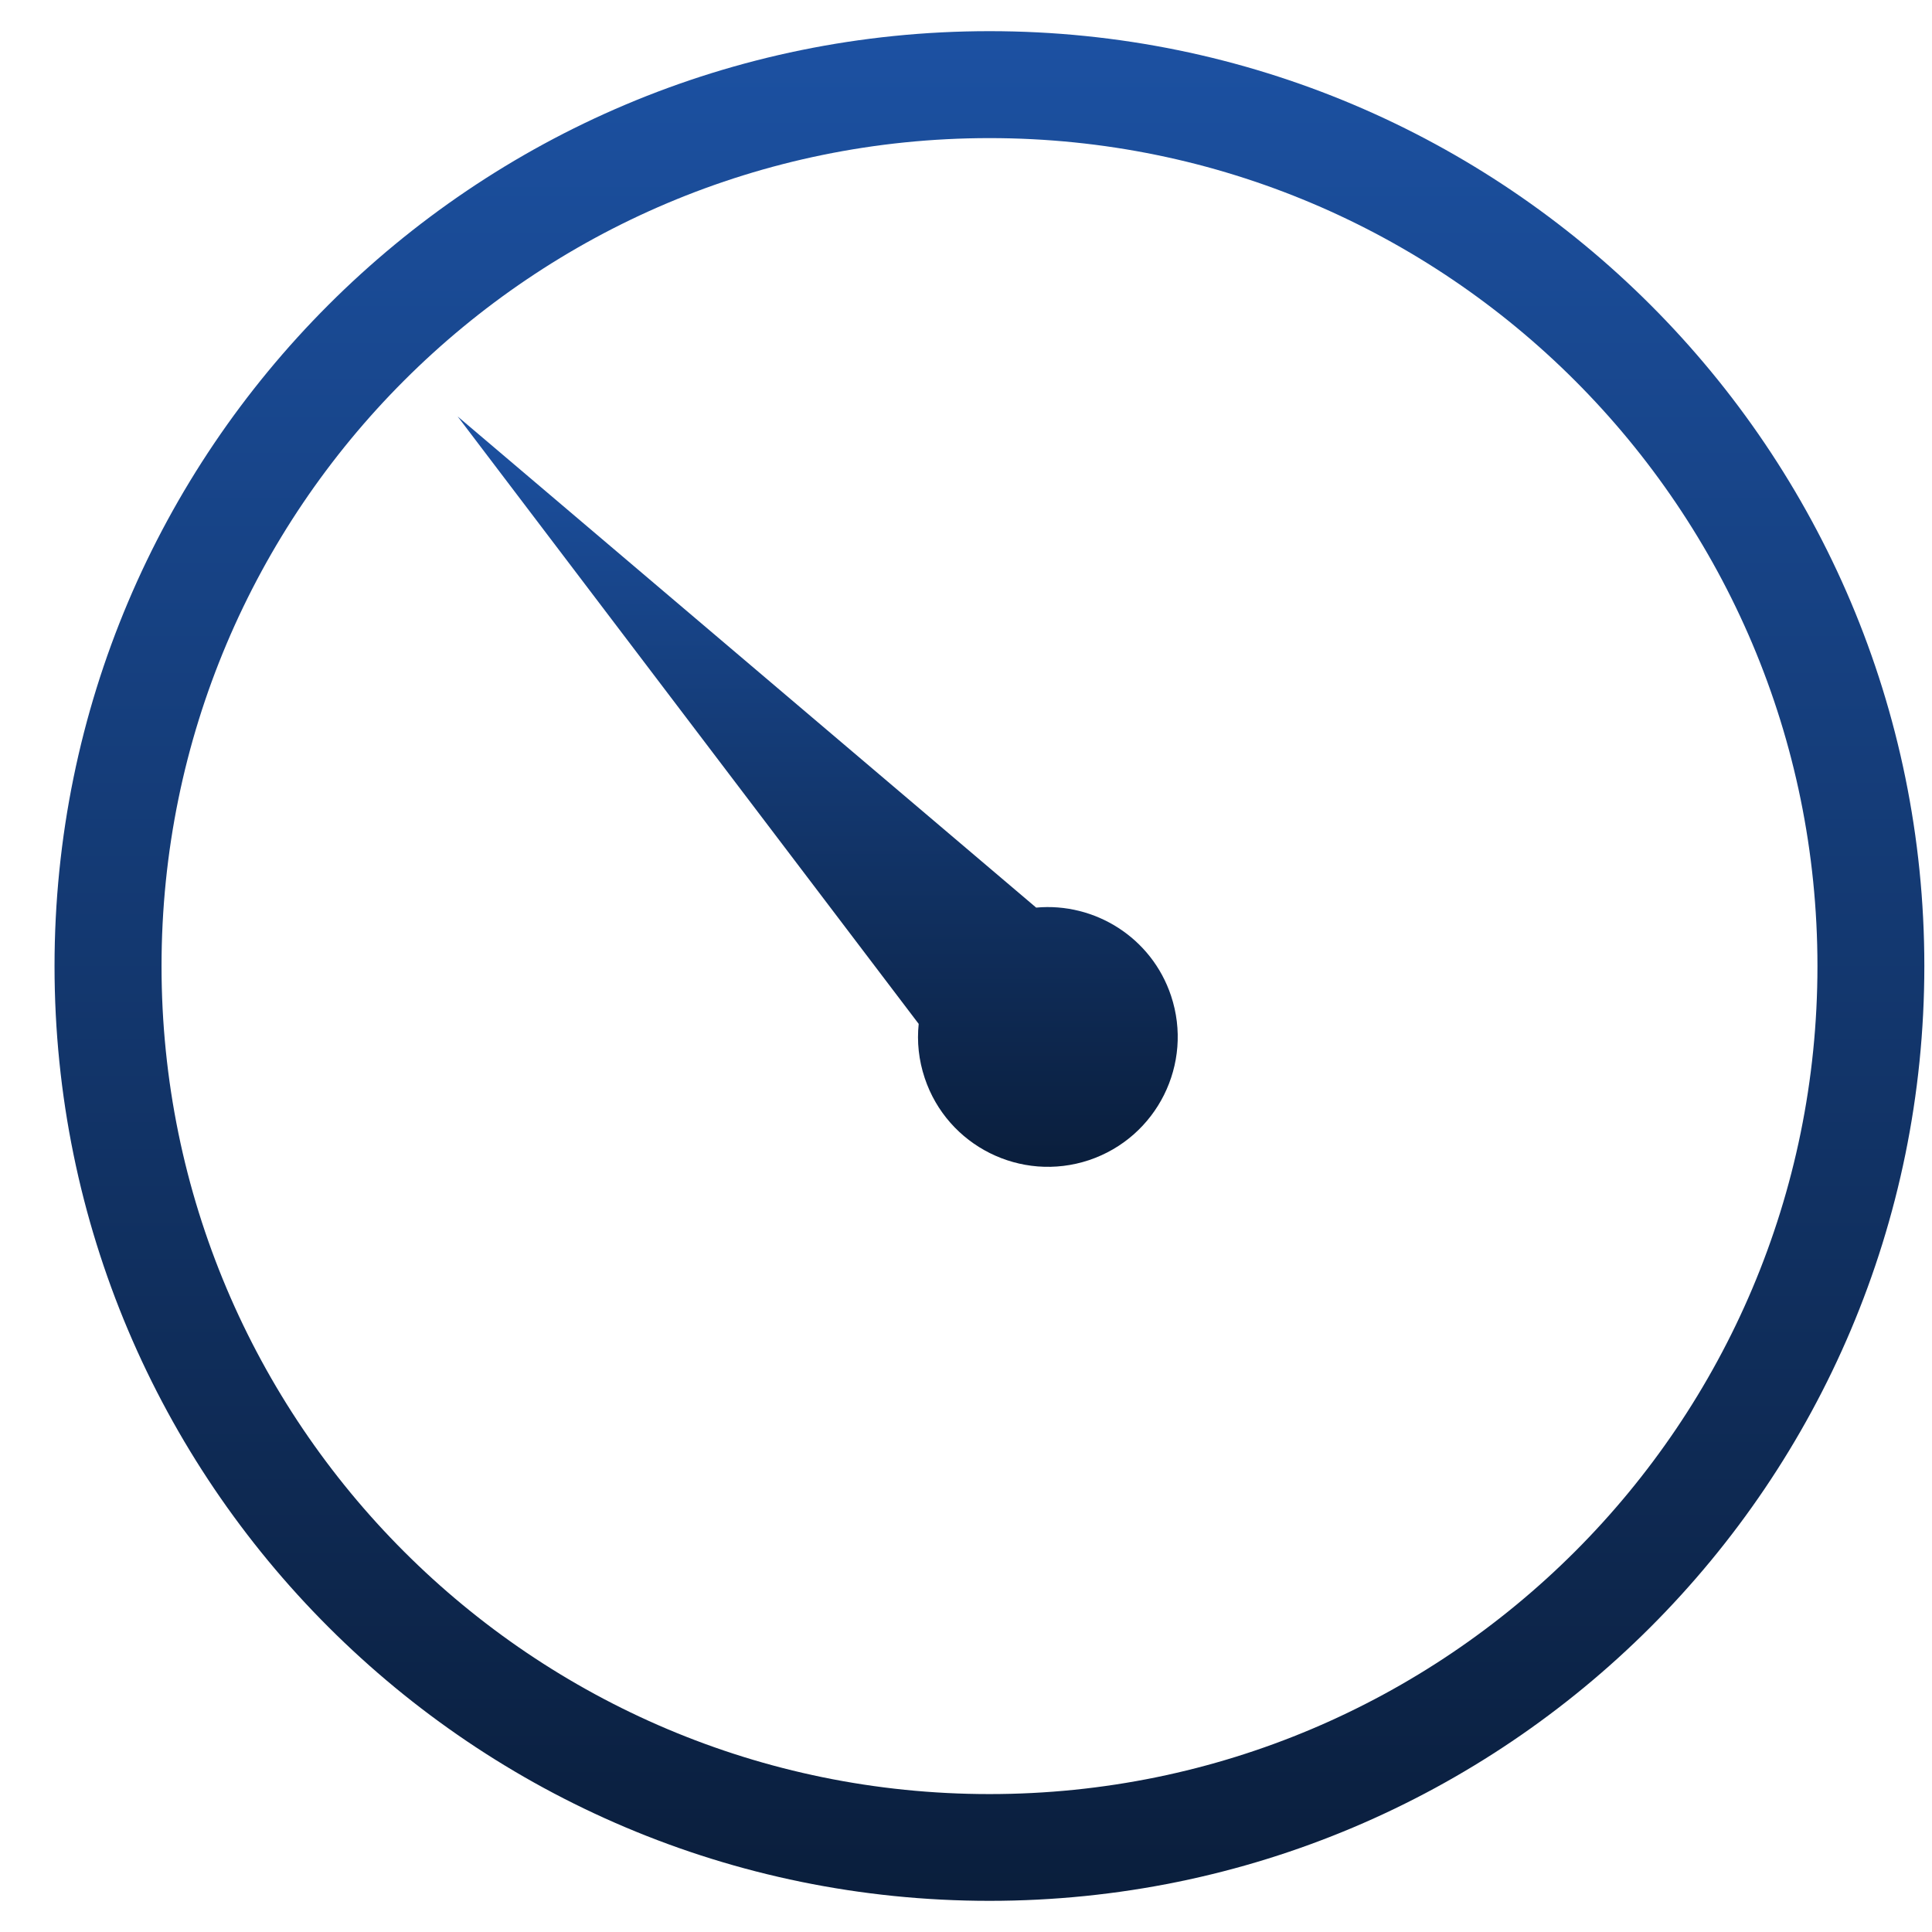 <svg width="31" height="31" viewBox="0 0 31 31" fill="none" xmlns="http://www.w3.org/2000/svg">
<path fill-rule="evenodd" clip-rule="evenodd" d="M16.626 14.563C17.566 14.477 18.479 15.044 18.79 15.978C19.154 17.07 18.564 18.249 17.474 18.615C16.382 18.979 15.202 18.389 14.838 17.299C14.741 17.009 14.711 16.714 14.741 16.429L7.343 6.682L16.627 14.564L16.626 14.563Z" fill="url(#paint0_linear_184_5754)"/>
<path d="M15.877 0.5C20.02 0.5 23.769 2.179 26.484 4.893C29.199 7.608 30.877 11.359 30.877 15.5C30.877 19.641 29.199 23.392 26.484 26.107C23.769 28.821 20.018 30.5 15.877 30.5C11.736 30.5 7.985 28.821 5.27 26.107C2.554 23.394 0.875 19.643 0.875 15.502C0.875 11.36 2.554 7.608 5.269 4.893C7.983 2.179 11.734 0.5 15.877 0.5ZM25.271 6.107C22.868 3.704 19.546 2.216 15.877 2.216C12.209 2.216 8.886 3.704 6.483 6.107C4.079 8.511 2.592 11.833 2.592 15.502C2.592 19.17 4.079 22.493 6.483 24.896C8.886 27.299 12.209 28.787 15.877 28.787C19.546 28.787 22.866 27.299 25.271 24.896C27.675 22.493 29.162 19.17 29.162 15.502C29.162 11.833 27.675 8.512 25.271 6.107Z" fill="url(#paint1_linear_184_5754)"/>
<defs>
<linearGradient id="paint0_linear_184_5754" x1="13.12" y1="6.682" x2="13.12" y2="18.723" gradientUnits="userSpaceOnUse">
<stop stop-color="#1C51A2"/>
<stop offset="1" stop-color="#0A1E3C"/>
</linearGradient>
<linearGradient id="paint1_linear_184_5754" x1="15.876" y1="0.5" x2="15.876" y2="30.5" gradientUnits="userSpaceOnUse">
<stop stop-color="#1C51A2"/>
<stop offset="1" stop-color="#0A1E3C"/>
</linearGradient>
</defs>
</svg>
